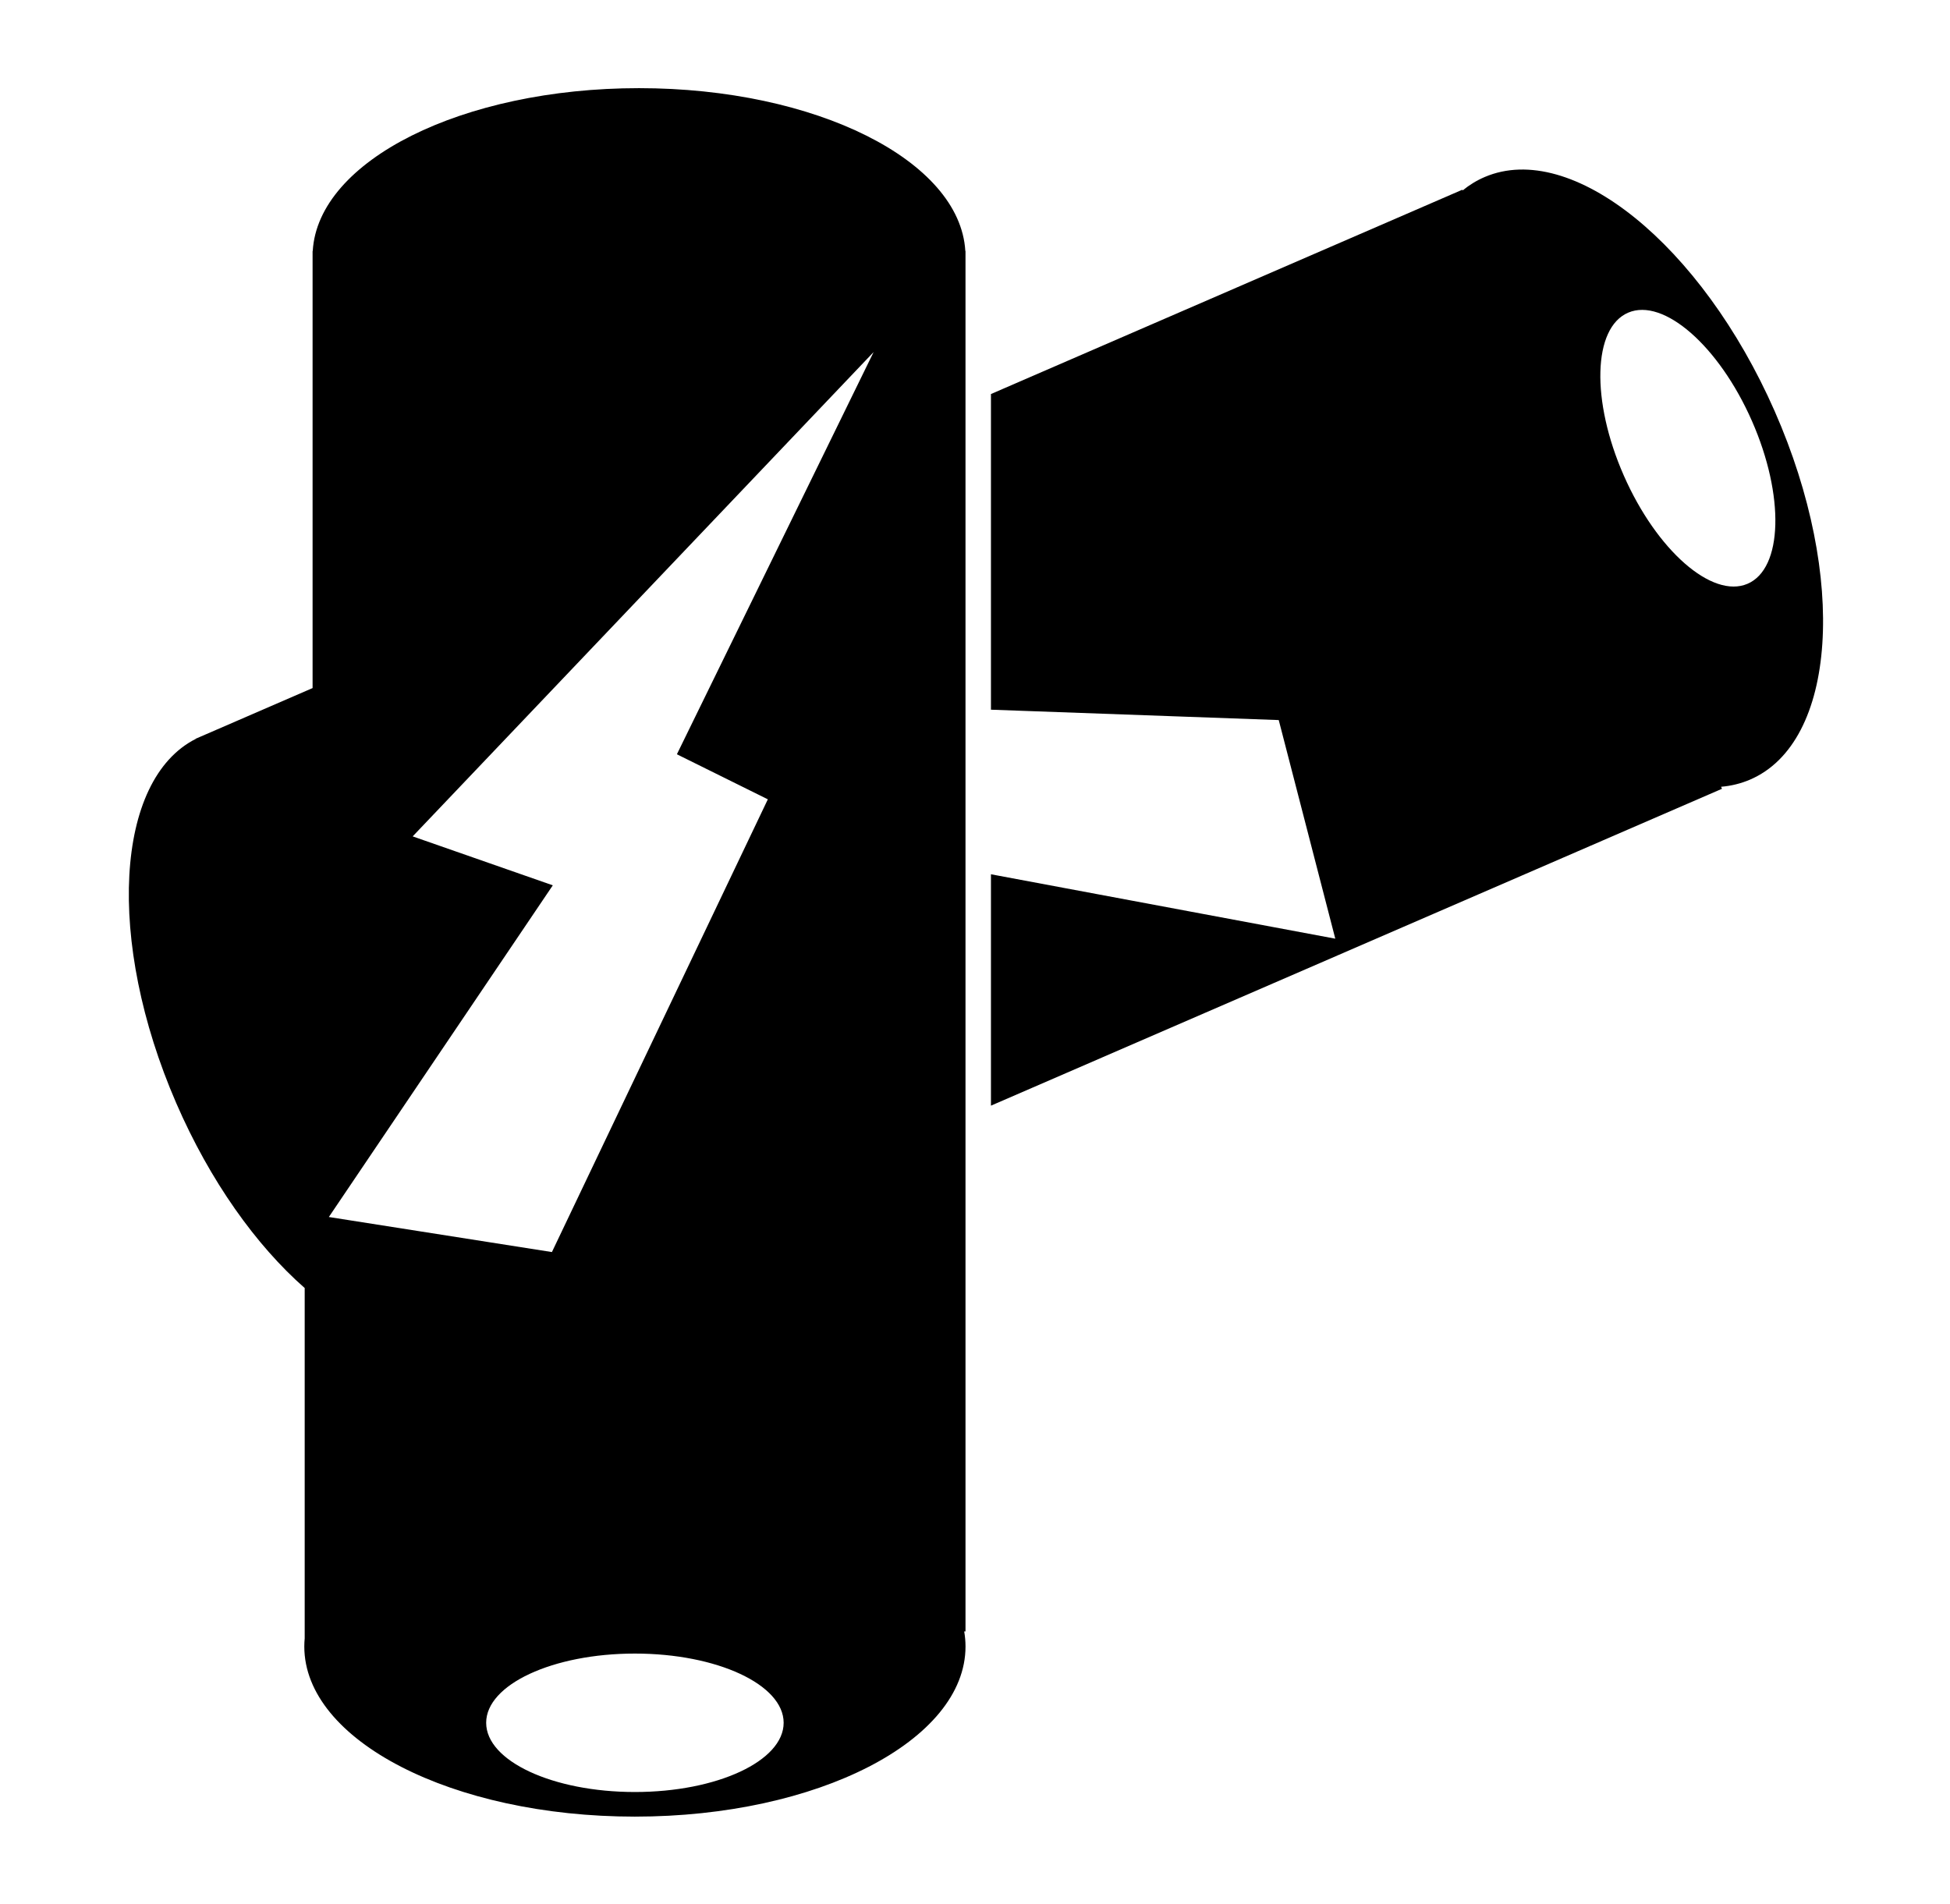 <svg xmlns="http://www.w3.org/2000/svg" viewBox="0 -64 1024 1000" style="transform: scaleY(-1);">
<path fill="currentColor" d="M918.904 345.435c-4.806 2.053-9.864 3.267-15.108 3.717l0.459 1.061-148.834 64.515c-0.030 0.013-0.060 0.022-0.090 0.035l-234.957 101.84v-121.504l180.824 33.822-6.067-23.452c0 0 0 0 0 0l-23.629-91.346-55.934-2.016c0 0 0 0 0-0.002l-95.194-3.429v-165.756l98.685-42.774c0.002-0.002 0.003-0.002 0.007-0.003v0l148.836-64.512 0.162 0.374c3.528-2.887 7.395-5.259 11.603-7.056 45.641-19.491 113.809 35.559 152.259 122.954s32.621 174.042-13.021 193.533zM919.971 157.009c-17.298-39.32-46.379-64.764-64.953-56.833s-19.606 46.237-2.309 85.557c17.298 39.32 46.379 64.764 64.953 56.833s19.606-46.237 2.309-85.557zM333.41 889.949c-95.882 0-173.611-39.991-173.611-89.324 0-1.448 0.074-2.888 0.205-4.32v-183.931c-25.398-22.269-49.697-56.131-67.482-97.161-36.929-85.199-32.115-169.77 10.287-191.206l-0.035-0.082 2.491-1.079c0.003-0.002 0.007-0.003 0.010-0.005v0l58.874-25.518v-226.824h-0.005c0-0.068 0.005-0.135 0.005-0.202v-2.526h0.085c2.806-47.43 78.487-85.478 171.342-85.478s168.537 38.048 171.342 85.478h0.092v724.918h-0.68c0.448 2.614 0.69 5.26 0.69 7.935 0 49.332-77.729 89.324-173.611 89.324zM333.406 877.026c43.138 0 78.108-16.274 78.108-36.351s-34.97-36.349-78.108-36.349c-43.137 0-78.108 16.274-78.108 36.349s34.97 36.351 78.108 36.351zM240.435 350.277v0l-23.724 24.927 73.583 25.7-117.606 174.174 117.139 18.407 113.388-237.743-47.76-23.654 103.307-211.208-218.326 229.398z"/>
</svg>